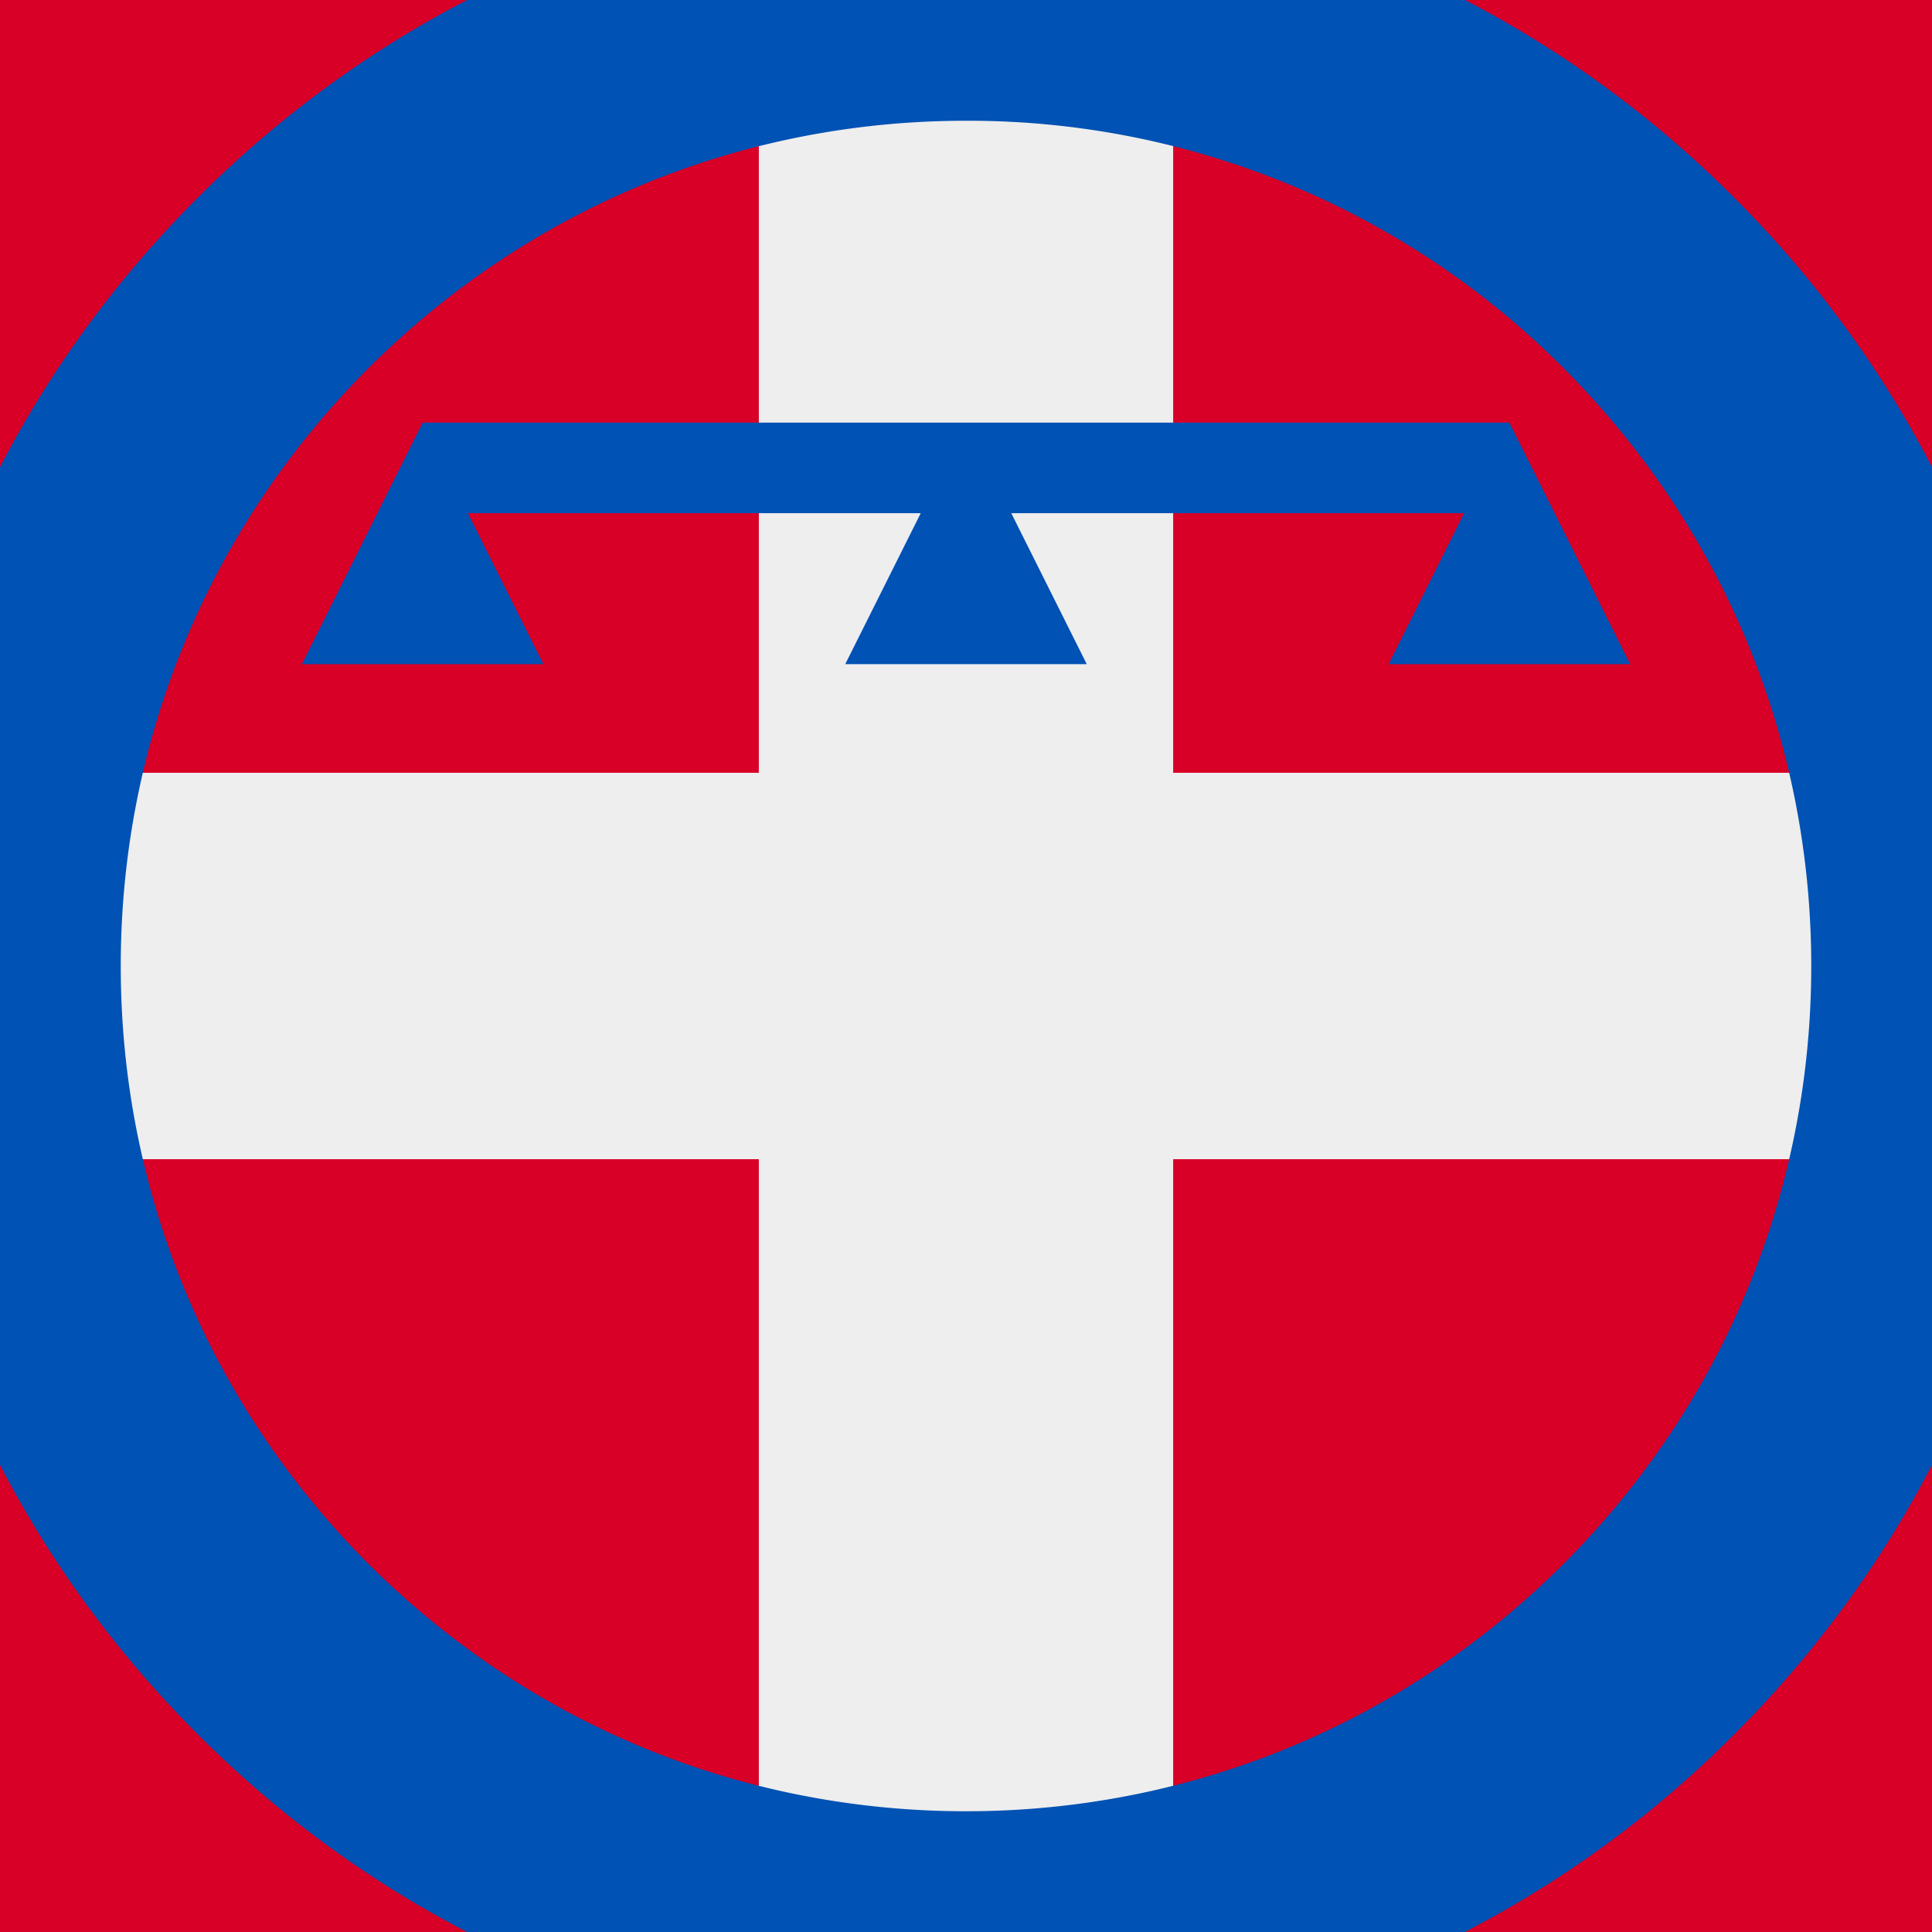 <svg xmlns="http://www.w3.org/2000/svg" width="3em" height="3em" viewBox="0 0 512 512"><rect x="0" y="0" width="512" height="512" fill="#333333" stroke="none"/><defs><mask id="" width="576" height="576" x="-32" y="-32" maskUnits="userSpaceOnUse"><circle cx="256" cy="256" r="256" fill="#fff"/></mask></defs><g mask="url(#)"><path fill="#d80027" d="M0 0h512v512H0z"/><path fill="#eee" fill-rule="evenodd" d="M512 204.8H310.9V0H201.1v204.8H0v102.4h201.1V512h109.8V307.2H512z"/><path fill="#0052b4" d="M256 544c-77 0-149.3-30-203.6-84.4C-2 405.3-32 333-32 256S-2 106.7 52.4 52.4C106.7-2 179-32 256-32S405.3-2 459.6 52.4C514 106.7 544 179 544 256s-30 149.3-84.4 203.6A286.1 286.1 0 0 1 256 544m0-512c-59.8 0-116 23.3-158.4 65.6C55.3 140 32 196.2 32 256s23.3 116 65.6 158.4C140 456.7 196.2 480 256 480s116-23.3 158.4-65.6C456.7 372 480 315.8 480 256s-23.3-116-65.6-158.4A222.5 222.5 0 0 0 256 32"/><path fill="#0052b4" d="m432 176l-32-64H112l-32 64h64l-20-40h120l-20 40h64l-20-40h120l-20 40z"/></g></svg>